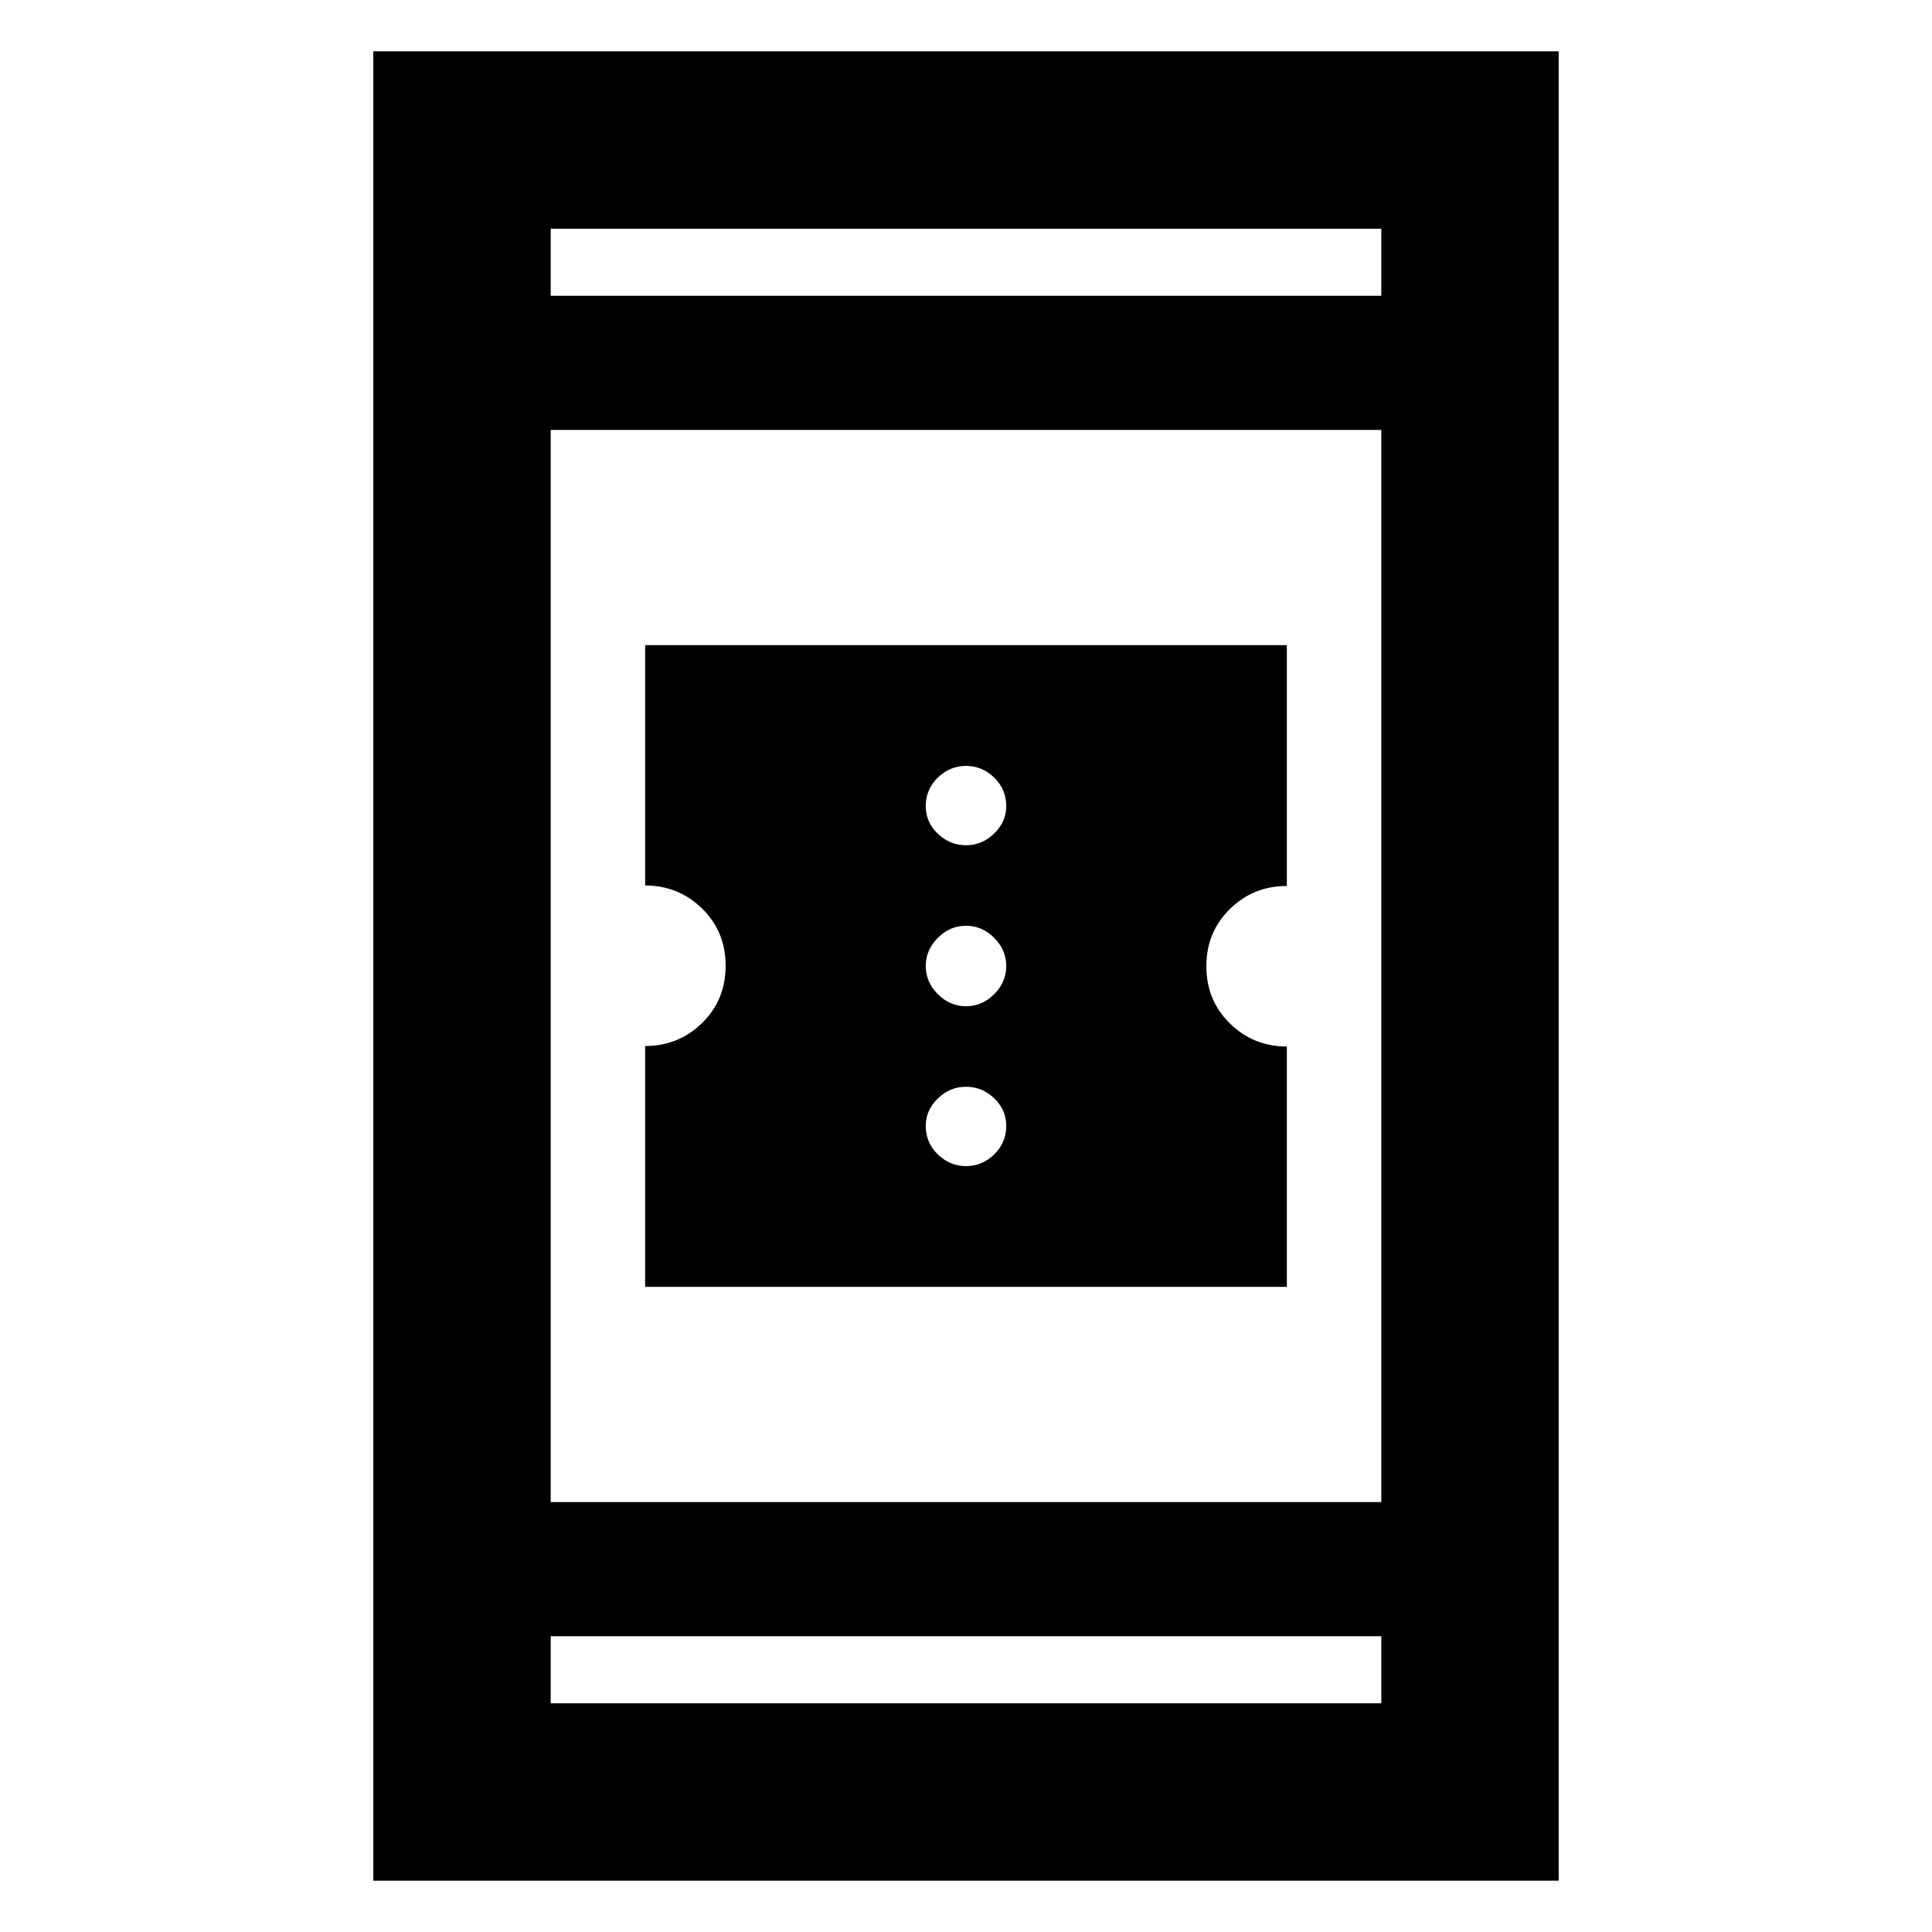 <svg xmlns="http://www.w3.org/2000/svg" height="40" viewBox="0 -960 960 960" width="40"><path d="M320.57-320.57v-119.66q16.62 0 28.31-11.46 11.69-11.47 11.69-28.42 0-16.96-11.69-28.42Q337.19-520 320.57-520v-119.43h318.86v119.66q-16.62 0-28.31 11.46-11.69 11.47-11.69 28.42 0 16.96 11.69 28.42Q622.81-440 639.43-440v119.43H320.57Zm159.43-60q8 0 14-5.81t6-14.19q0-8-6-13.71-6-5.72-14-5.72t-14 5.83q-6 5.83-6 13.6 0 8.38 6 14.19 6 5.81 14 5.81Zm0-79.43q8 0 14-6t6-14q0-8-6-14t-14-6q-8 0-14 6t-6 14q0 8 6 14t14 6Zm0-80q8 0 14-5.83t6-13.6q0-8.38-6-14.19-6-5.81-14-5.81t-14 5.81q-6 5.81-6 14.19 0 8 6 13.71 6 5.72 14 5.72ZM185.49-25.49v-909.02h589.02v909.02H185.49Zm88.15-121.48v33.33h412.72v-33.33H273.64Zm0-66.67h412.72v-532.72H273.64v532.72Zm0-599.39h412.72v-33.33H273.64v33.33Zm0 0v-33.33 33.33Zm0 666.06v33.33-33.33Z"/></svg>